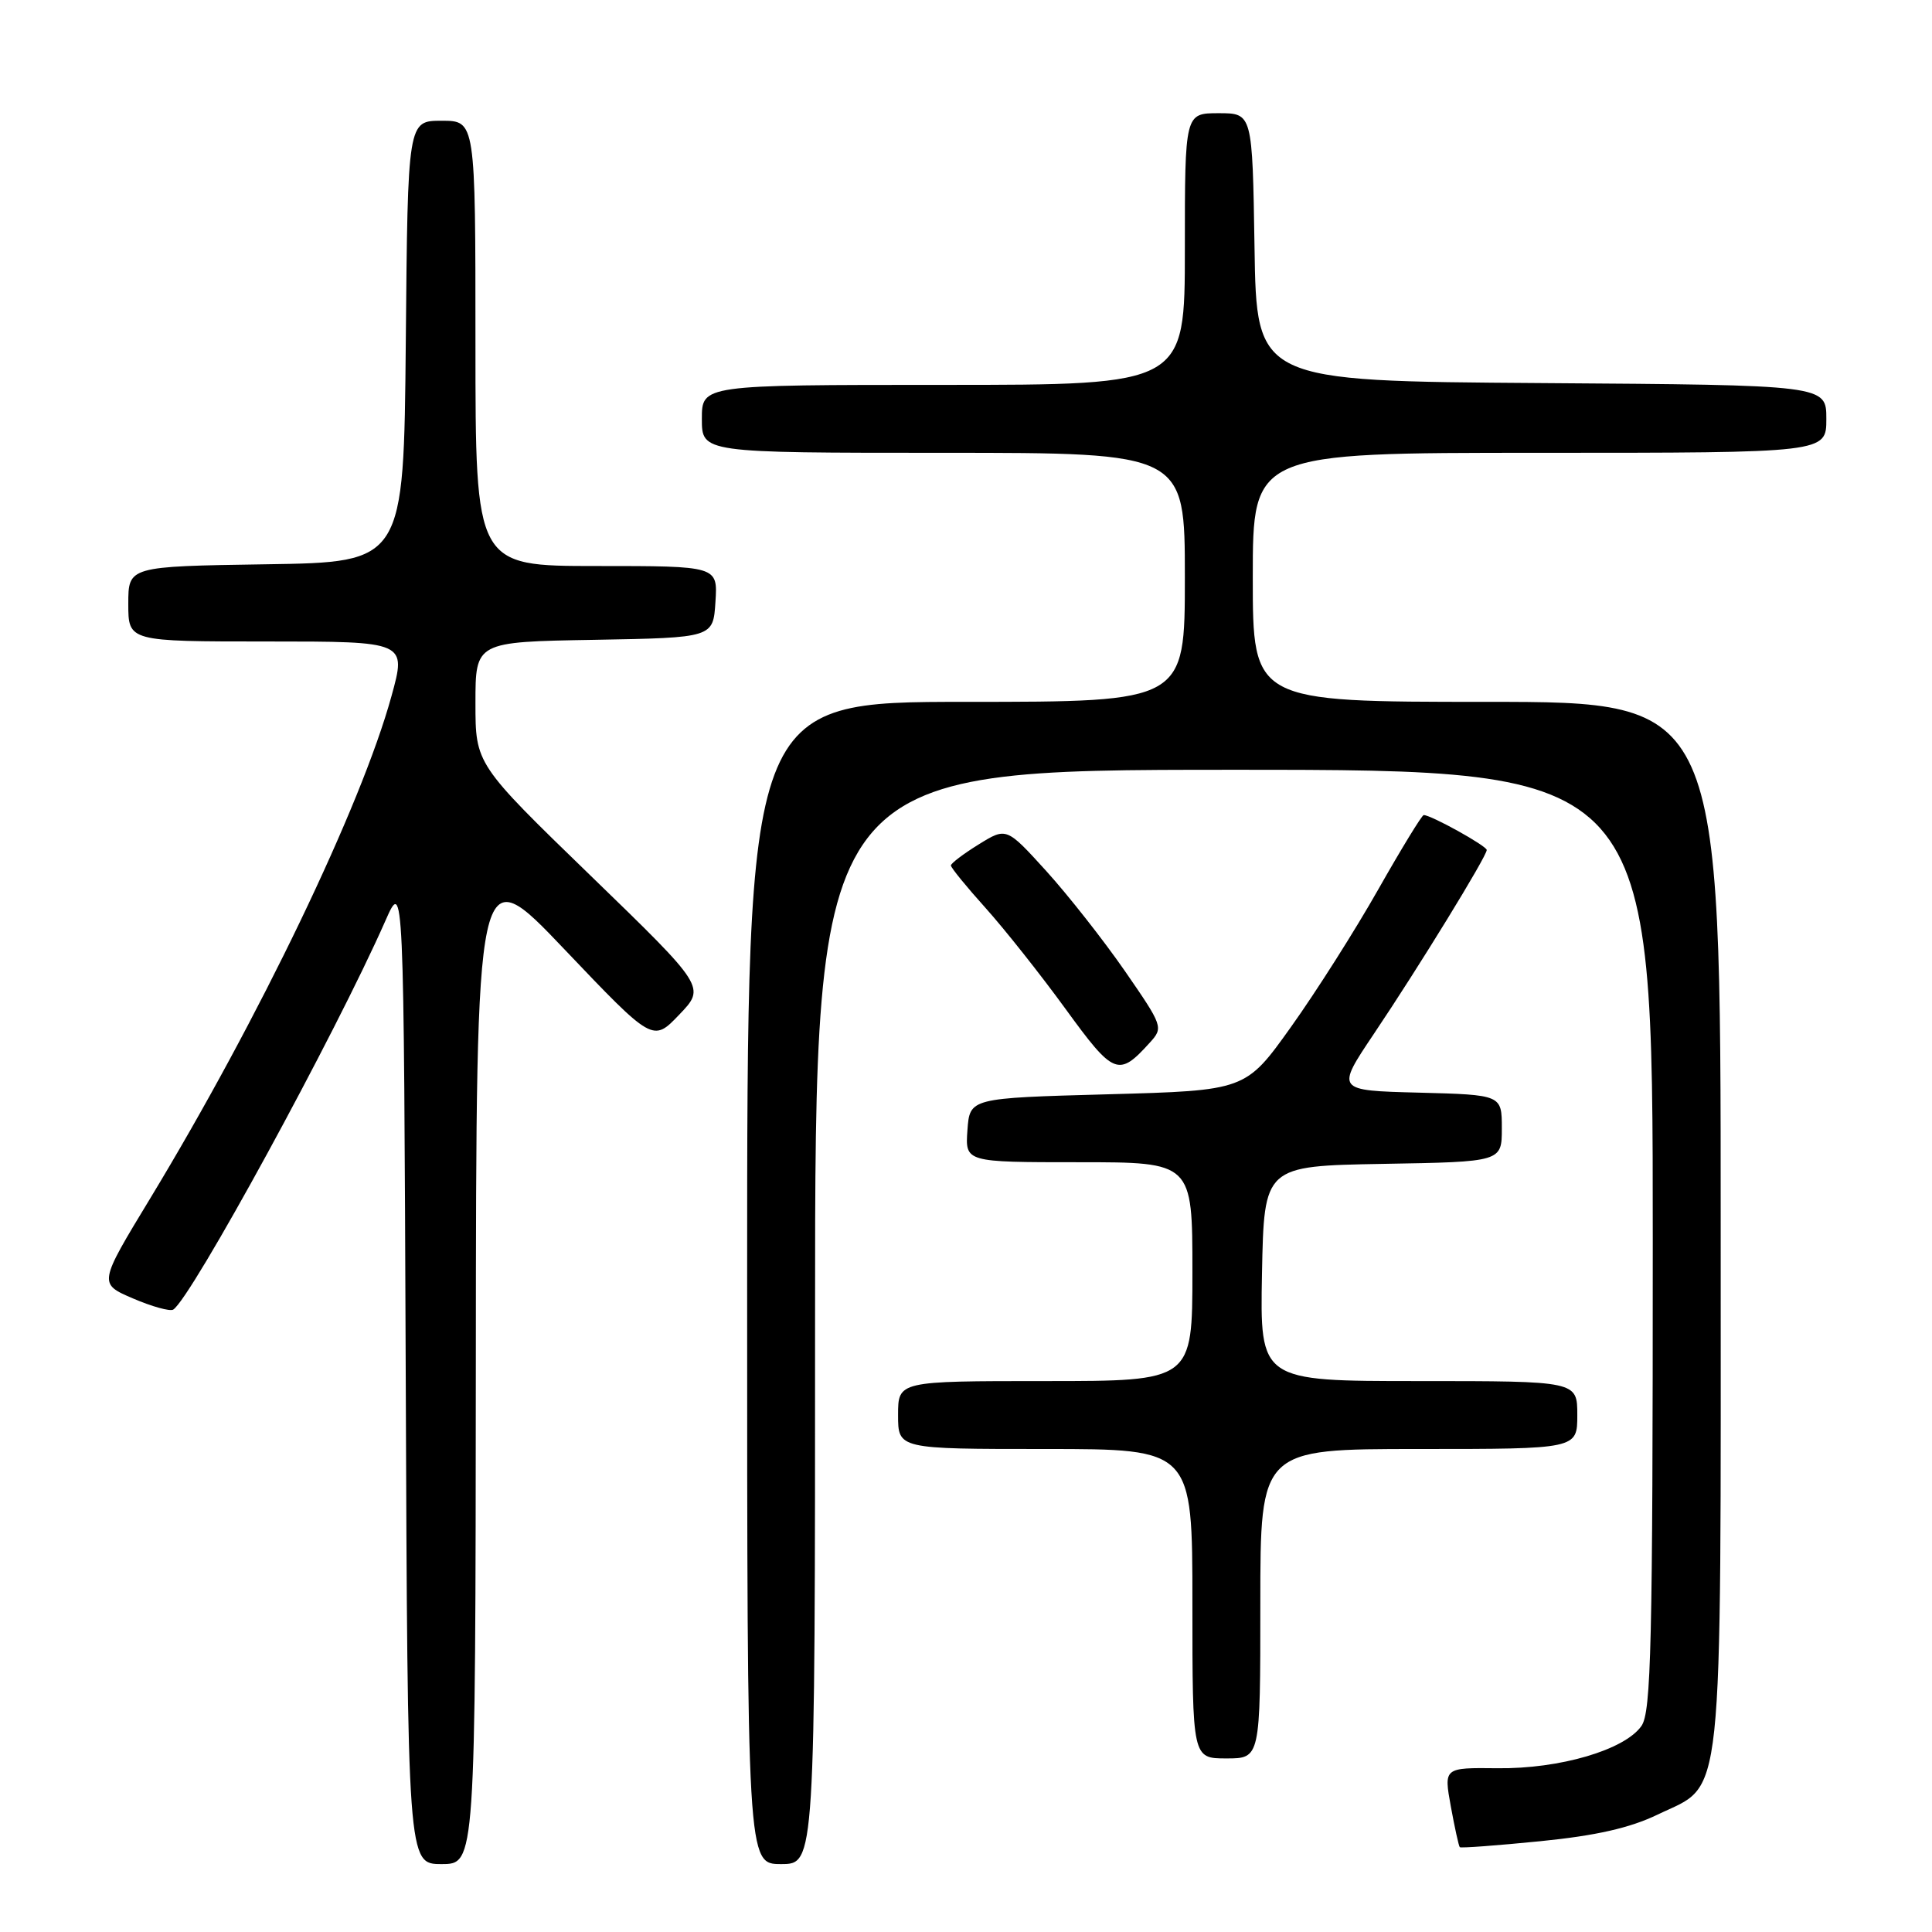 <?xml version="1.0" encoding="UTF-8" standalone="no"?>
<!DOCTYPE svg PUBLIC "-//W3C//DTD SVG 1.1//EN" "http://www.w3.org/Graphics/SVG/1.1/DTD/svg11.dtd" >
<svg xmlns="http://www.w3.org/2000/svg" xmlns:xlink="http://www.w3.org/1999/xlink" version="1.1" viewBox="0 0 256 256">
 <g >
 <path fill="currentColor"
d=" M 63.05 180.25 C 63.10 113.50 63.10 113.50 74.80 125.80 C 86.51 138.10 86.51 138.10 90.00 134.45 C 93.50 130.80 93.50 130.80 78.25 116.02 C 63.00 101.24 63.00 101.24 63.00 93.15 C 63.00 85.05 63.00 85.05 78.75 84.78 C 94.50 84.50 94.50 84.50 94.80 79.75 C 95.11 75.00 95.11 75.00 79.05 75.00 C 63.00 75.00 63.00 75.00 63.00 45.50 C 63.00 16.00 63.00 16.00 58.52 16.00 C 54.03 16.00 54.03 16.00 53.77 45.25 C 53.50 74.50 53.50 74.50 35.25 74.77 C 17.00 75.05 17.00 75.05 17.00 80.02 C 17.00 85.00 17.00 85.00 35.44 85.00 C 53.87 85.00 53.87 85.00 51.87 92.25 C 47.86 106.82 34.29 135.05 19.90 158.80 C 13.05 170.09 13.05 170.09 17.62 172.05 C 20.13 173.13 22.53 173.79 22.95 173.53 C 25.32 172.06 44.44 137.04 51.07 122.00 C 53.50 116.50 53.50 116.50 53.76 181.75 C 54.01 247.00 54.01 247.00 58.51 247.00 C 63.00 247.00 63.00 247.00 63.05 180.25 Z  M 108.00 174.50 C 108.00 102.00 108.00 102.00 163.50 102.00 C 219.00 102.00 219.00 102.00 219.00 164.28 C 219.00 218.03 218.79 226.85 217.50 228.70 C 215.27 231.88 206.68 234.40 198.41 234.30 C 191.31 234.22 191.31 234.22 192.24 239.36 C 192.76 242.19 193.29 244.62 193.43 244.76 C 193.57 244.90 198.36 244.54 204.09 243.97 C 211.51 243.23 215.98 242.21 219.65 240.44 C 228.52 236.16 228.00 241.01 228.00 162.10 C 228.00 93.00 228.00 93.00 197.00 93.00 C 166.00 93.00 166.00 93.00 166.00 76.50 C 166.00 60.00 166.00 60.00 204.00 60.00 C 242.00 60.00 242.00 60.00 242.00 55.51 C 242.00 51.02 242.00 51.02 204.25 50.76 C 166.50 50.50 166.50 50.50 166.23 32.75 C 165.95 15.00 165.95 15.00 161.48 15.00 C 157.00 15.00 157.00 15.00 157.00 33.00 C 157.00 51.00 157.00 51.00 125.00 51.00 C 93.00 51.00 93.00 51.00 93.00 55.50 C 93.00 60.00 93.00 60.00 125.00 60.00 C 157.00 60.00 157.00 60.00 157.00 76.50 C 157.00 93.00 157.00 93.00 128.00 93.00 C 99.00 93.00 99.00 93.00 99.00 170.00 C 99.00 247.00 99.00 247.00 103.50 247.00 C 108.00 247.00 108.00 247.00 108.00 174.50 Z  M 167.00 212.50 C 167.00 192.00 167.00 192.00 188.00 192.00 C 209.00 192.00 209.00 192.00 209.00 187.50 C 209.00 183.00 209.00 183.00 187.97 183.00 C 166.95 183.00 166.95 183.00 167.22 168.75 C 167.50 154.50 167.50 154.50 183.25 154.22 C 199.00 153.95 199.00 153.95 199.00 149.51 C 199.00 145.07 199.00 145.07 188.00 144.78 C 177.01 144.50 177.01 144.50 182.04 137.00 C 188.02 128.11 197.00 113.47 197.00 112.63 C 197.00 112.09 189.63 108.00 188.65 108.00 C 188.41 108.00 185.71 112.42 182.64 117.83 C 179.58 123.24 174.37 131.45 171.06 136.08 C 165.05 144.50 165.05 144.50 146.77 145.00 C 128.50 145.50 128.50 145.50 128.19 149.75 C 127.89 154.00 127.89 154.00 142.94 154.00 C 158.00 154.00 158.00 154.00 158.00 168.50 C 158.00 183.00 158.00 183.00 138.50 183.00 C 119.00 183.00 119.00 183.00 119.00 187.50 C 119.00 192.00 119.00 192.00 138.50 192.00 C 158.00 192.00 158.00 192.00 158.00 212.50 C 158.00 233.00 158.00 233.00 162.50 233.00 C 167.00 233.00 167.00 233.00 167.00 212.50 Z  M 152.36 138.15 C 154.17 136.16 154.10 135.97 149.05 128.66 C 146.21 124.56 141.52 118.60 138.63 115.41 C 133.36 109.61 133.36 109.61 129.68 111.89 C 127.66 113.14 126.00 114.40 126.00 114.68 C 126.00 114.97 128.07 117.51 130.60 120.32 C 133.13 123.14 137.90 129.16 141.20 133.70 C 147.59 142.49 148.21 142.74 152.36 138.15 Z "/>
</g>
</svg>
